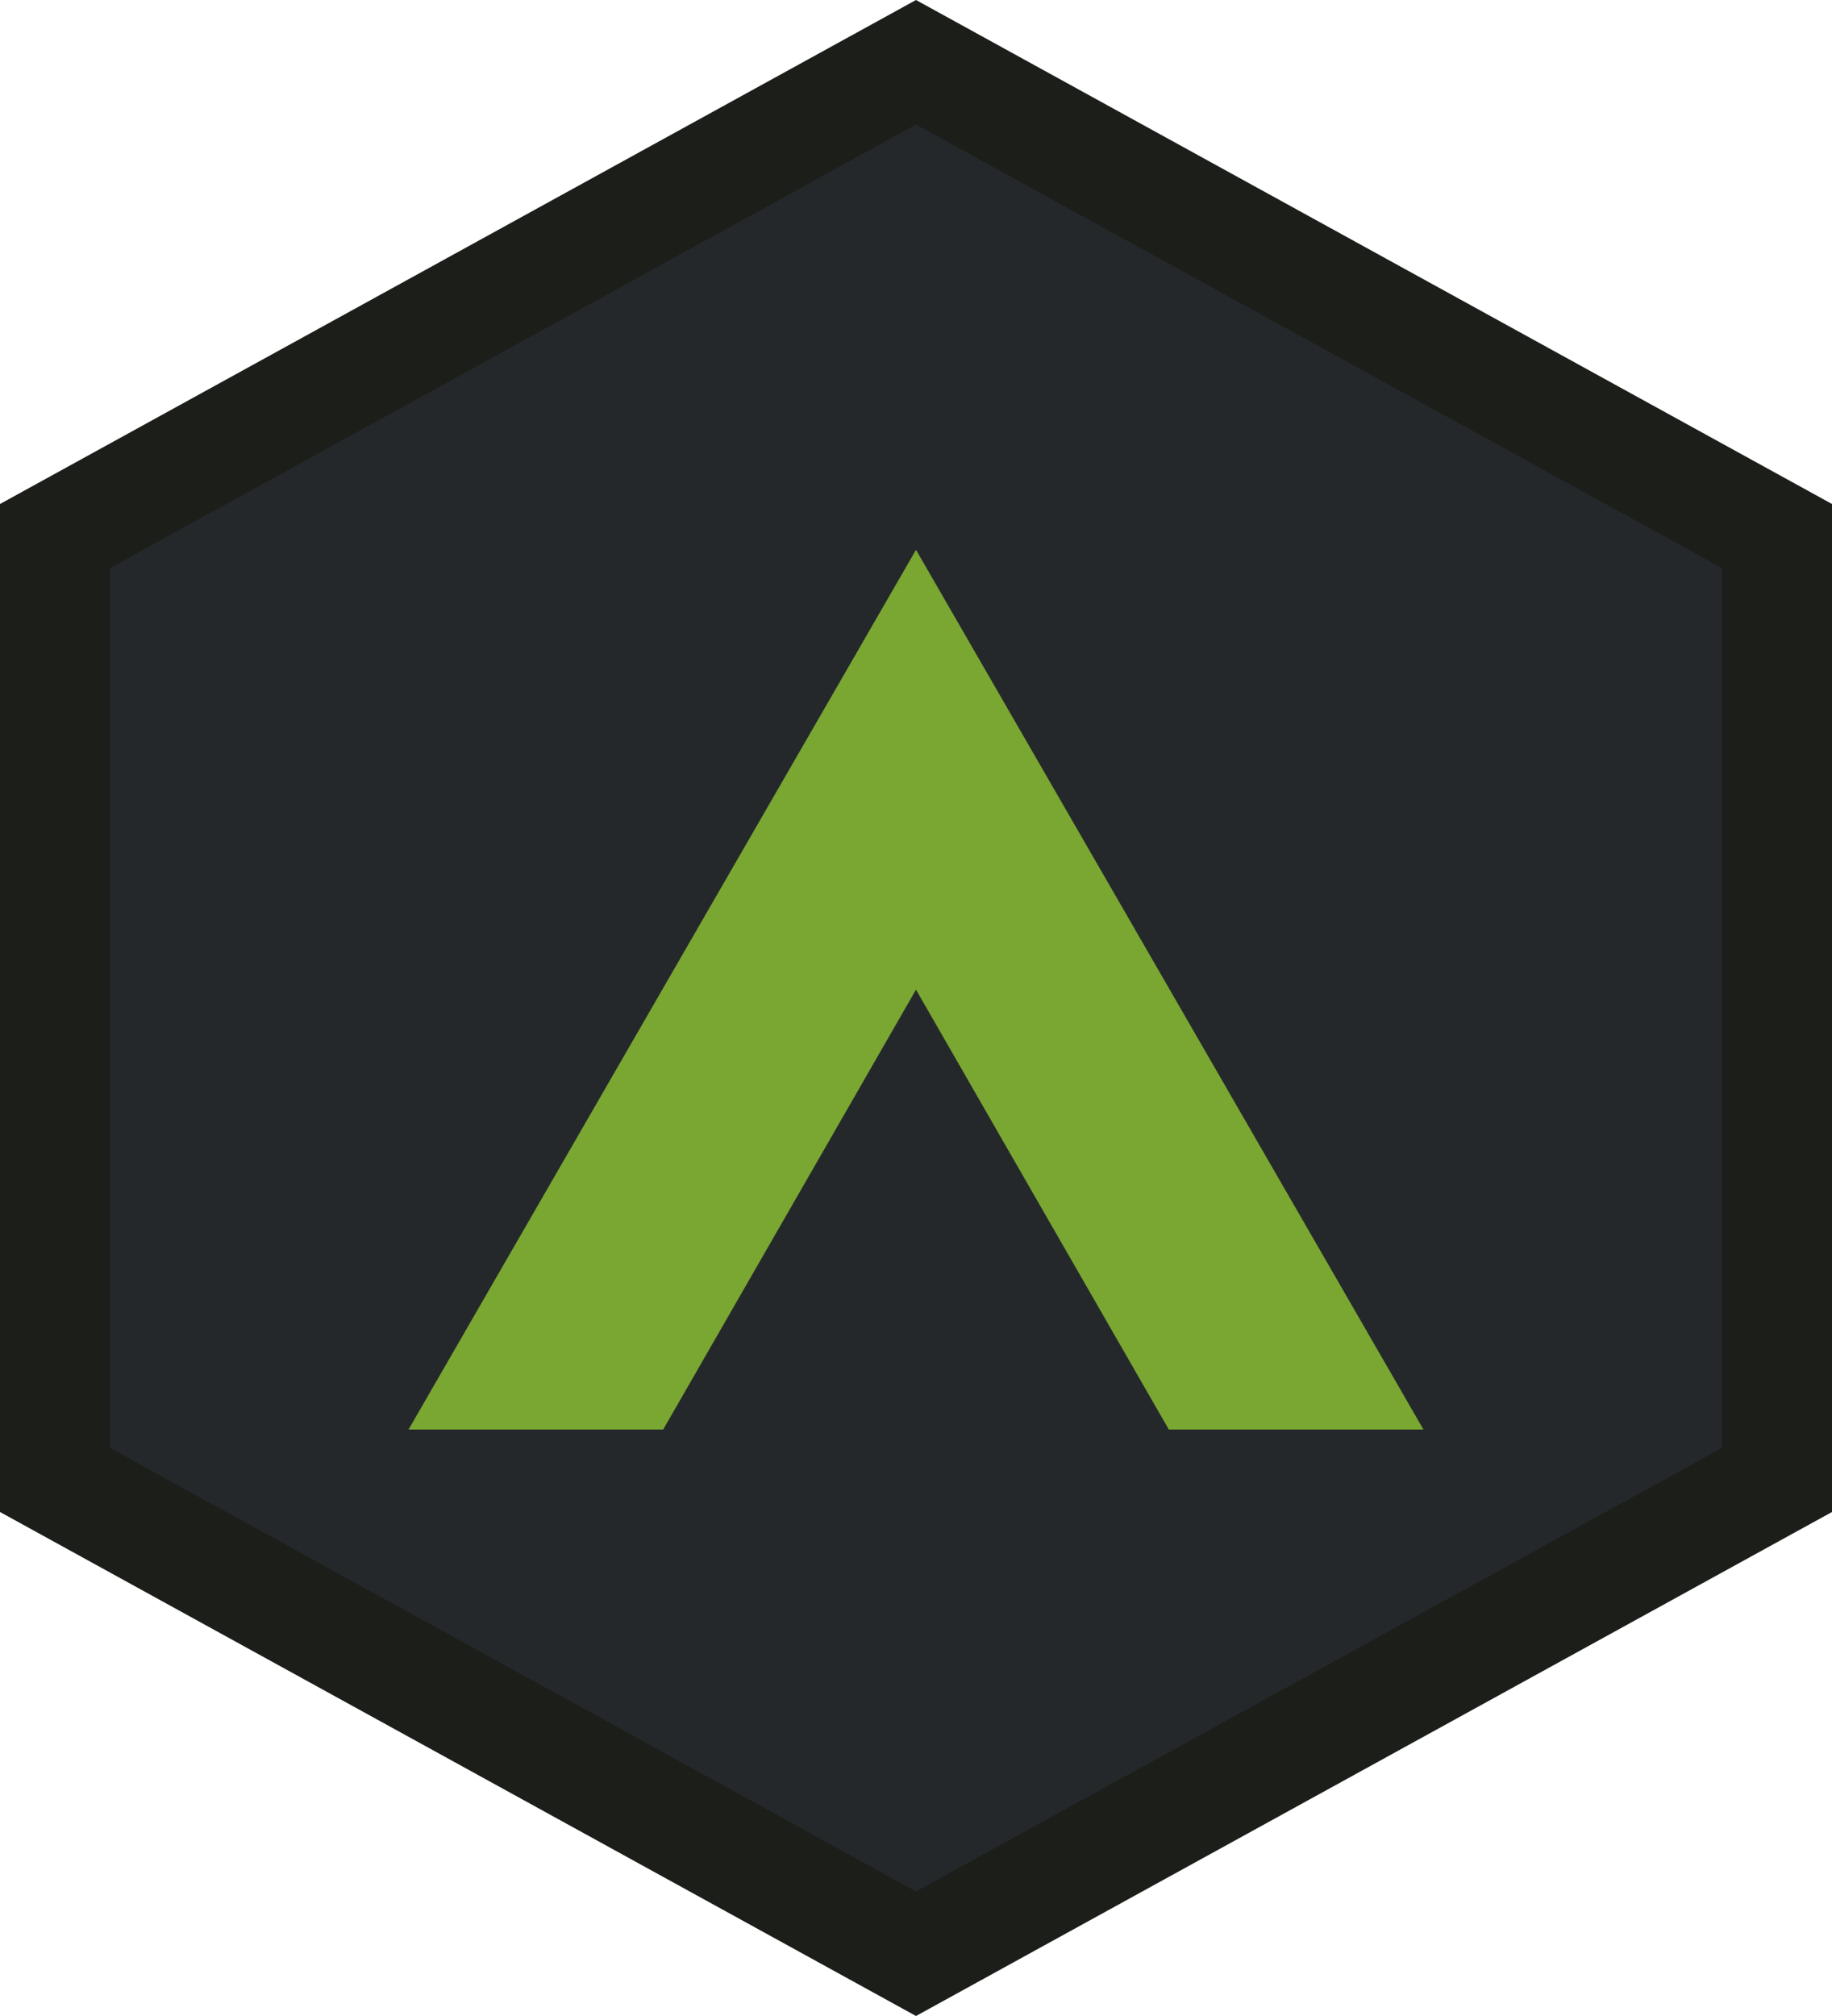 <svg xmlns="http://www.w3.org/2000/svg" viewBox="0 0 100 110"><path fill="#25282b" d="M3 80.7V29.3L50 3.4l47 25.9v51.4l-47 25.9z"/><path d="M50 6.8L94 31v48l-44 24.2L6 79V31L50 6.8M50 0L0 27.5v55L50 110l50-27.5v-55L50 0z" fill="#1c1e1a"/><path fill="#89bf34" d="M63.8 78h13.9L50 30 22.3 78h13.9L50 54z" opacity=".84"/></svg>